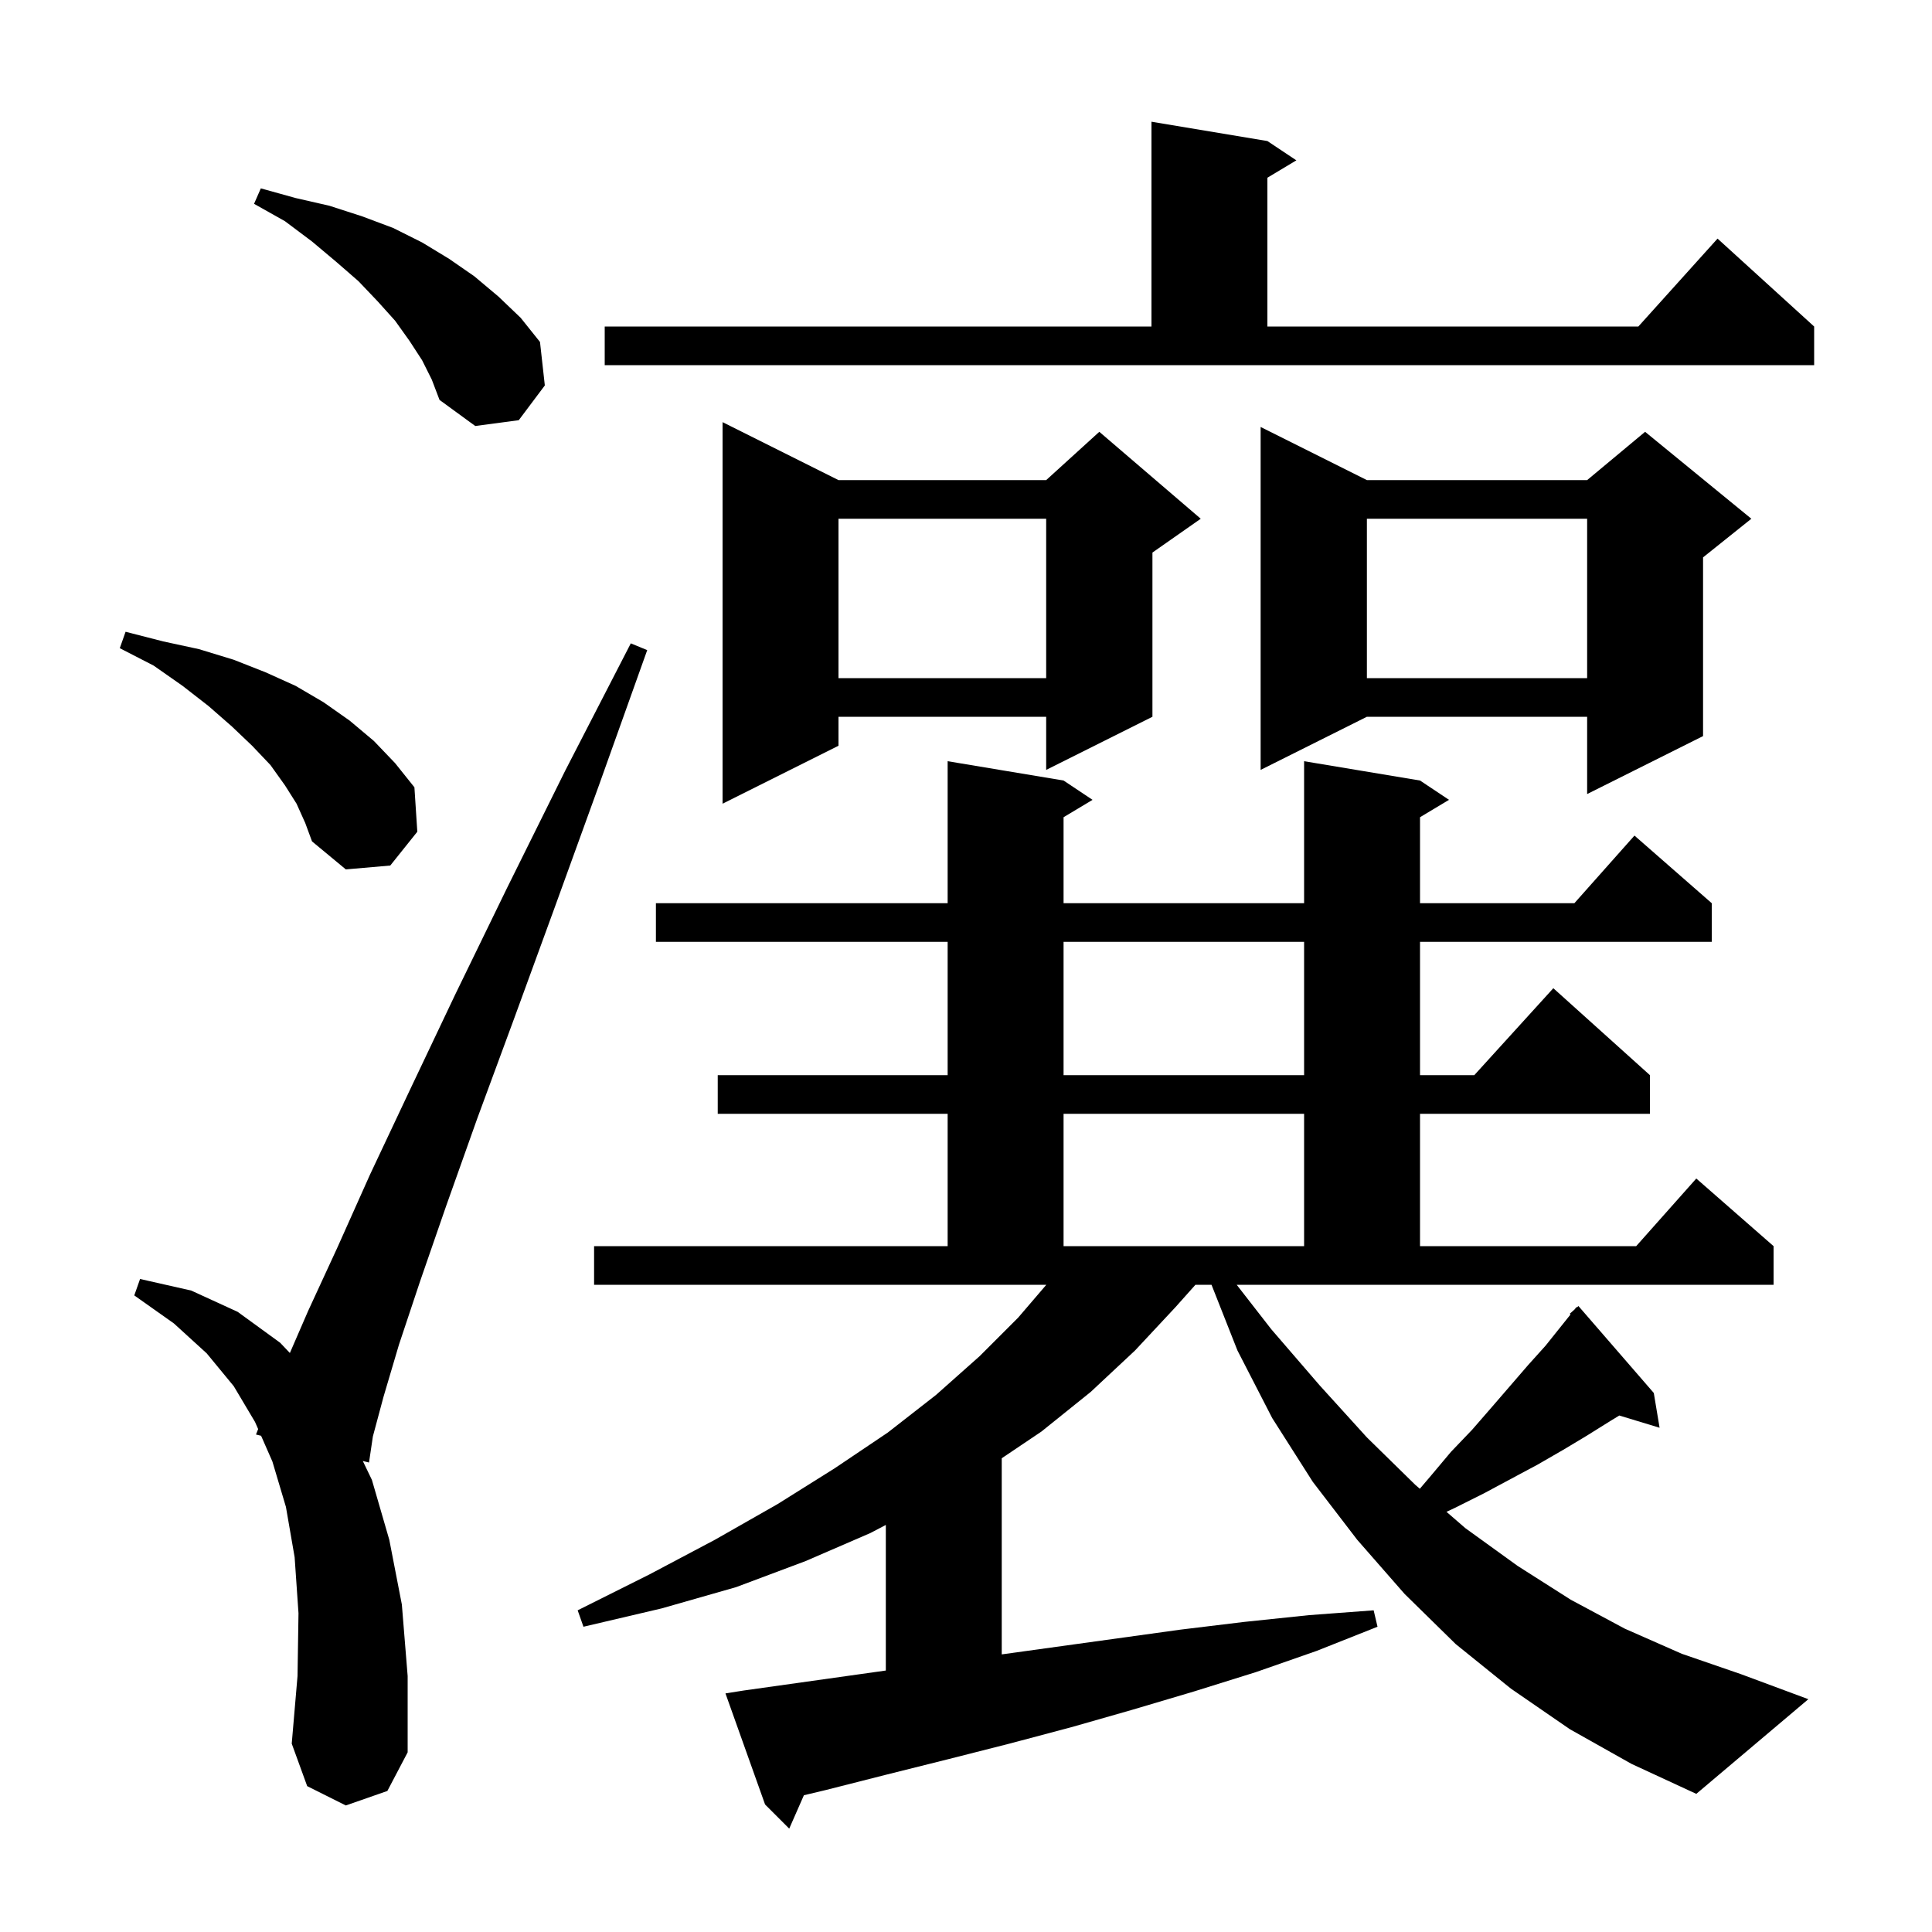 <svg xmlns="http://www.w3.org/2000/svg" xmlns:xlink="http://www.w3.org/1999/xlink" version="1.1" baseProfile="full" viewBox="0 0 200 200" width="200" height="200">
<g fill="black">
<path d="M 131.6 137.6 L 136.6 143.4 L 141.5 148.8 L 146.5 153.7 L 146.98 154.115 L 148.1 152.8 L 150.2 150.3 L 152.4 148.0 L 154.4 145.7 L 158.2 141.3 L 160.0 139.3 L 162.58 136.075 L 162.5 136.0 L 162.985 135.569 L 163.2 135.3 L 163.239 135.343 L 163.4 135.2 L 171.2 144.2 L 171.8 147.8 L 167.63 146.534 L 166.7 147.1 L 164.3 148.6 L 161.8 150.1 L 159.2 151.6 L 153.6 154.6 L 150.6 156.1 L 149.739 156.503 L 151.7 158.2 L 157.1 162.1 L 162.6 165.6 L 168.2 168.6 L 174.1 171.2 L 180.2 173.3 L 187.2 175.9 L 175.6 185.7 L 168.9 182.6 L 162.5 179.0 L 156.4 174.8 L 150.7 170.2 L 145.4 165.0 L 140.5 159.4 L 135.9 153.4 L 131.7 146.8 L 128.1 139.8 L 125.416 133.0 L 123.751 133.0 L 121.7 135.3 L 117.5 139.8 L 112.9 144.1 L 107.8 148.2 L 103.7 150.958 L 103.7 171.262 L 122.2 168.7 L 128.8 167.9 L 135.5 167.2 L 142.2 166.7 L 142.6 168.4 L 136.3 170.9 L 130.0 173.1 L 123.6 175.1 L 117.2 177.0 L 110.9 178.8 L 104.5 180.5 L 98.2 182.1 L 91.8 183.7 L 85.5 185.3 L 83.219 185.843 L 81.7 189.3 L 79.2 186.8 L 75.1 175.3 L 77.0 175.0 L 91.7 172.933 L 91.7 157.862 L 90.1 158.7 L 83.4 161.6 L 76.2 164.3 L 68.5 166.5 L 60.4 168.4 L 59.8 166.7 L 67.2 163.0 L 74.0 159.4 L 80.5 155.7 L 86.4 152.0 L 91.9 148.3 L 96.9 144.4 L 101.4 140.4 L 105.4 136.4 L 108.314 133.0 L 61.5 133.0 L 61.5 129.0 L 98.1 129.0 L 98.1 115.3 L 74.3 115.3 L 74.3 111.3 L 98.1 111.3 L 98.1 97.5 L 67.9 97.5 L 67.9 93.5 L 98.1 93.5 L 98.1 78.8 L 110.1 80.8 L 113.1 82.8 L 110.1 84.6 L 110.1 93.5 L 135.0 93.5 L 135.0 78.8 L 147.0 80.8 L 150.0 82.8 L 147.0 84.6 L 147.0 93.5 L 162.978 93.5 L 169.2 86.5 L 177.2 93.5 L 177.2 97.5 L 147.0 97.5 L 147.0 111.3 L 152.618 111.3 L 160.8 102.3 L 170.8 111.3 L 170.8 115.3 L 147.0 115.3 L 147.0 129.0 L 169.378 129.0 L 175.6 122.0 L 183.6 129.0 L 183.6 133.0 L 128.022 133.0 Z M 35.8 186.9 L 31.8 184.9 L 30.2 180.5 L 30.8 173.5 L 30.9 167.0 L 30.5 161.2 L 29.6 156.0 L 28.2 151.3 L 27.028 148.631 L 26.5 148.5 L 26.723 147.935 L 26.4 147.2 L 24.2 143.5 L 21.4 140.1 L 18.0 137.0 L 13.9 134.1 L 14.5 132.4 L 19.8 133.6 L 24.6 135.8 L 29.0 139.0 L 30.008 140.061 L 31.9 135.7 L 34.9 129.2 L 38.3 121.6 L 42.4 112.9 L 47.1 103.0 L 52.5 91.9 L 58.5 79.8 L 65.3 66.6 L 67.0 67.3 L 62.0 81.3 L 57.4 94.0 L 53.2 105.5 L 49.4 115.8 L 46.2 124.8 L 43.5 132.6 L 41.3 139.2 L 39.7 144.6 L 38.6 148.7 L 38.2 151.4 L 37.557 151.241 L 38.5 153.2 L 40.3 159.4 L 41.6 166.1 L 42.2 173.5 L 42.2 181.4 L 40.1 185.4 Z M 110.1 115.3 L 110.1 129.0 L 135.0 129.0 L 135.0 115.3 Z M 110.1 97.5 L 110.1 111.3 L 135.0 111.3 L 135.0 97.5 Z M 30.7 83.2 L 29.5 81.3 L 28.0 79.2 L 26.1 77.2 L 24.0 75.2 L 21.6 73.1 L 18.9 71.0 L 15.9 68.9 L 12.4 67.1 L 13.0 65.4 L 16.9 66.4 L 20.6 67.2 L 24.2 68.3 L 27.5 69.6 L 30.6 71.0 L 33.5 72.7 L 36.2 74.6 L 38.7 76.7 L 40.9 79.0 L 42.9 81.5 L 43.2 86.1 L 40.4 89.6 L 35.8 90.0 L 32.3 87.1 L 31.6 85.2 Z M 86.8 49.7 L 108.3 49.7 L 113.8 44.7 L 124.3 53.7 L 119.3 57.2 L 119.3 74.2 L 108.3 79.7 L 108.3 74.2 L 86.8 74.2 L 86.8 77.2 L 74.8 83.2 L 74.8 43.7 Z M 141.5 49.7 L 164.3 49.7 L 170.3 44.7 L 181.3 53.7 L 176.3 57.7 L 176.3 76.2 L 164.3 82.2 L 164.3 74.2 L 141.5 74.2 L 130.5 79.7 L 130.5 44.2 Z M 141.5 53.7 L 141.5 70.2 L 164.3 70.2 L 164.3 53.7 Z M 86.8 53.7 L 86.8 70.2 L 108.3 70.2 L 108.3 53.7 Z M 43.7 37.3 L 42.4 35.3 L 40.9 33.2 L 39.1 31.2 L 37.1 29.1 L 34.8 27.1 L 32.3 25.0 L 29.5 22.9 L 26.3 21.1 L 27.0 19.5 L 30.6 20.5 L 34.1 21.3 L 37.5 22.4 L 40.7 23.6 L 43.7 25.1 L 46.5 26.8 L 49.1 28.6 L 51.6 30.7 L 53.9 32.9 L 55.9 35.4 L 56.4 39.9 L 53.7 43.5 L 49.2 44.1 L 45.5 41.4 L 44.7 39.3 Z M 62.6 33.8 L 119.2 33.8 L 119.2 12.6 L 131.2 14.6 L 134.2 16.6 L 131.2 18.4 L 131.2 33.8 L 169.602 33.8 L 177.8 24.7 L 187.8 33.8 L 187.8 37.8 L 62.6 37.8 Z " />
</g>
</svg>
